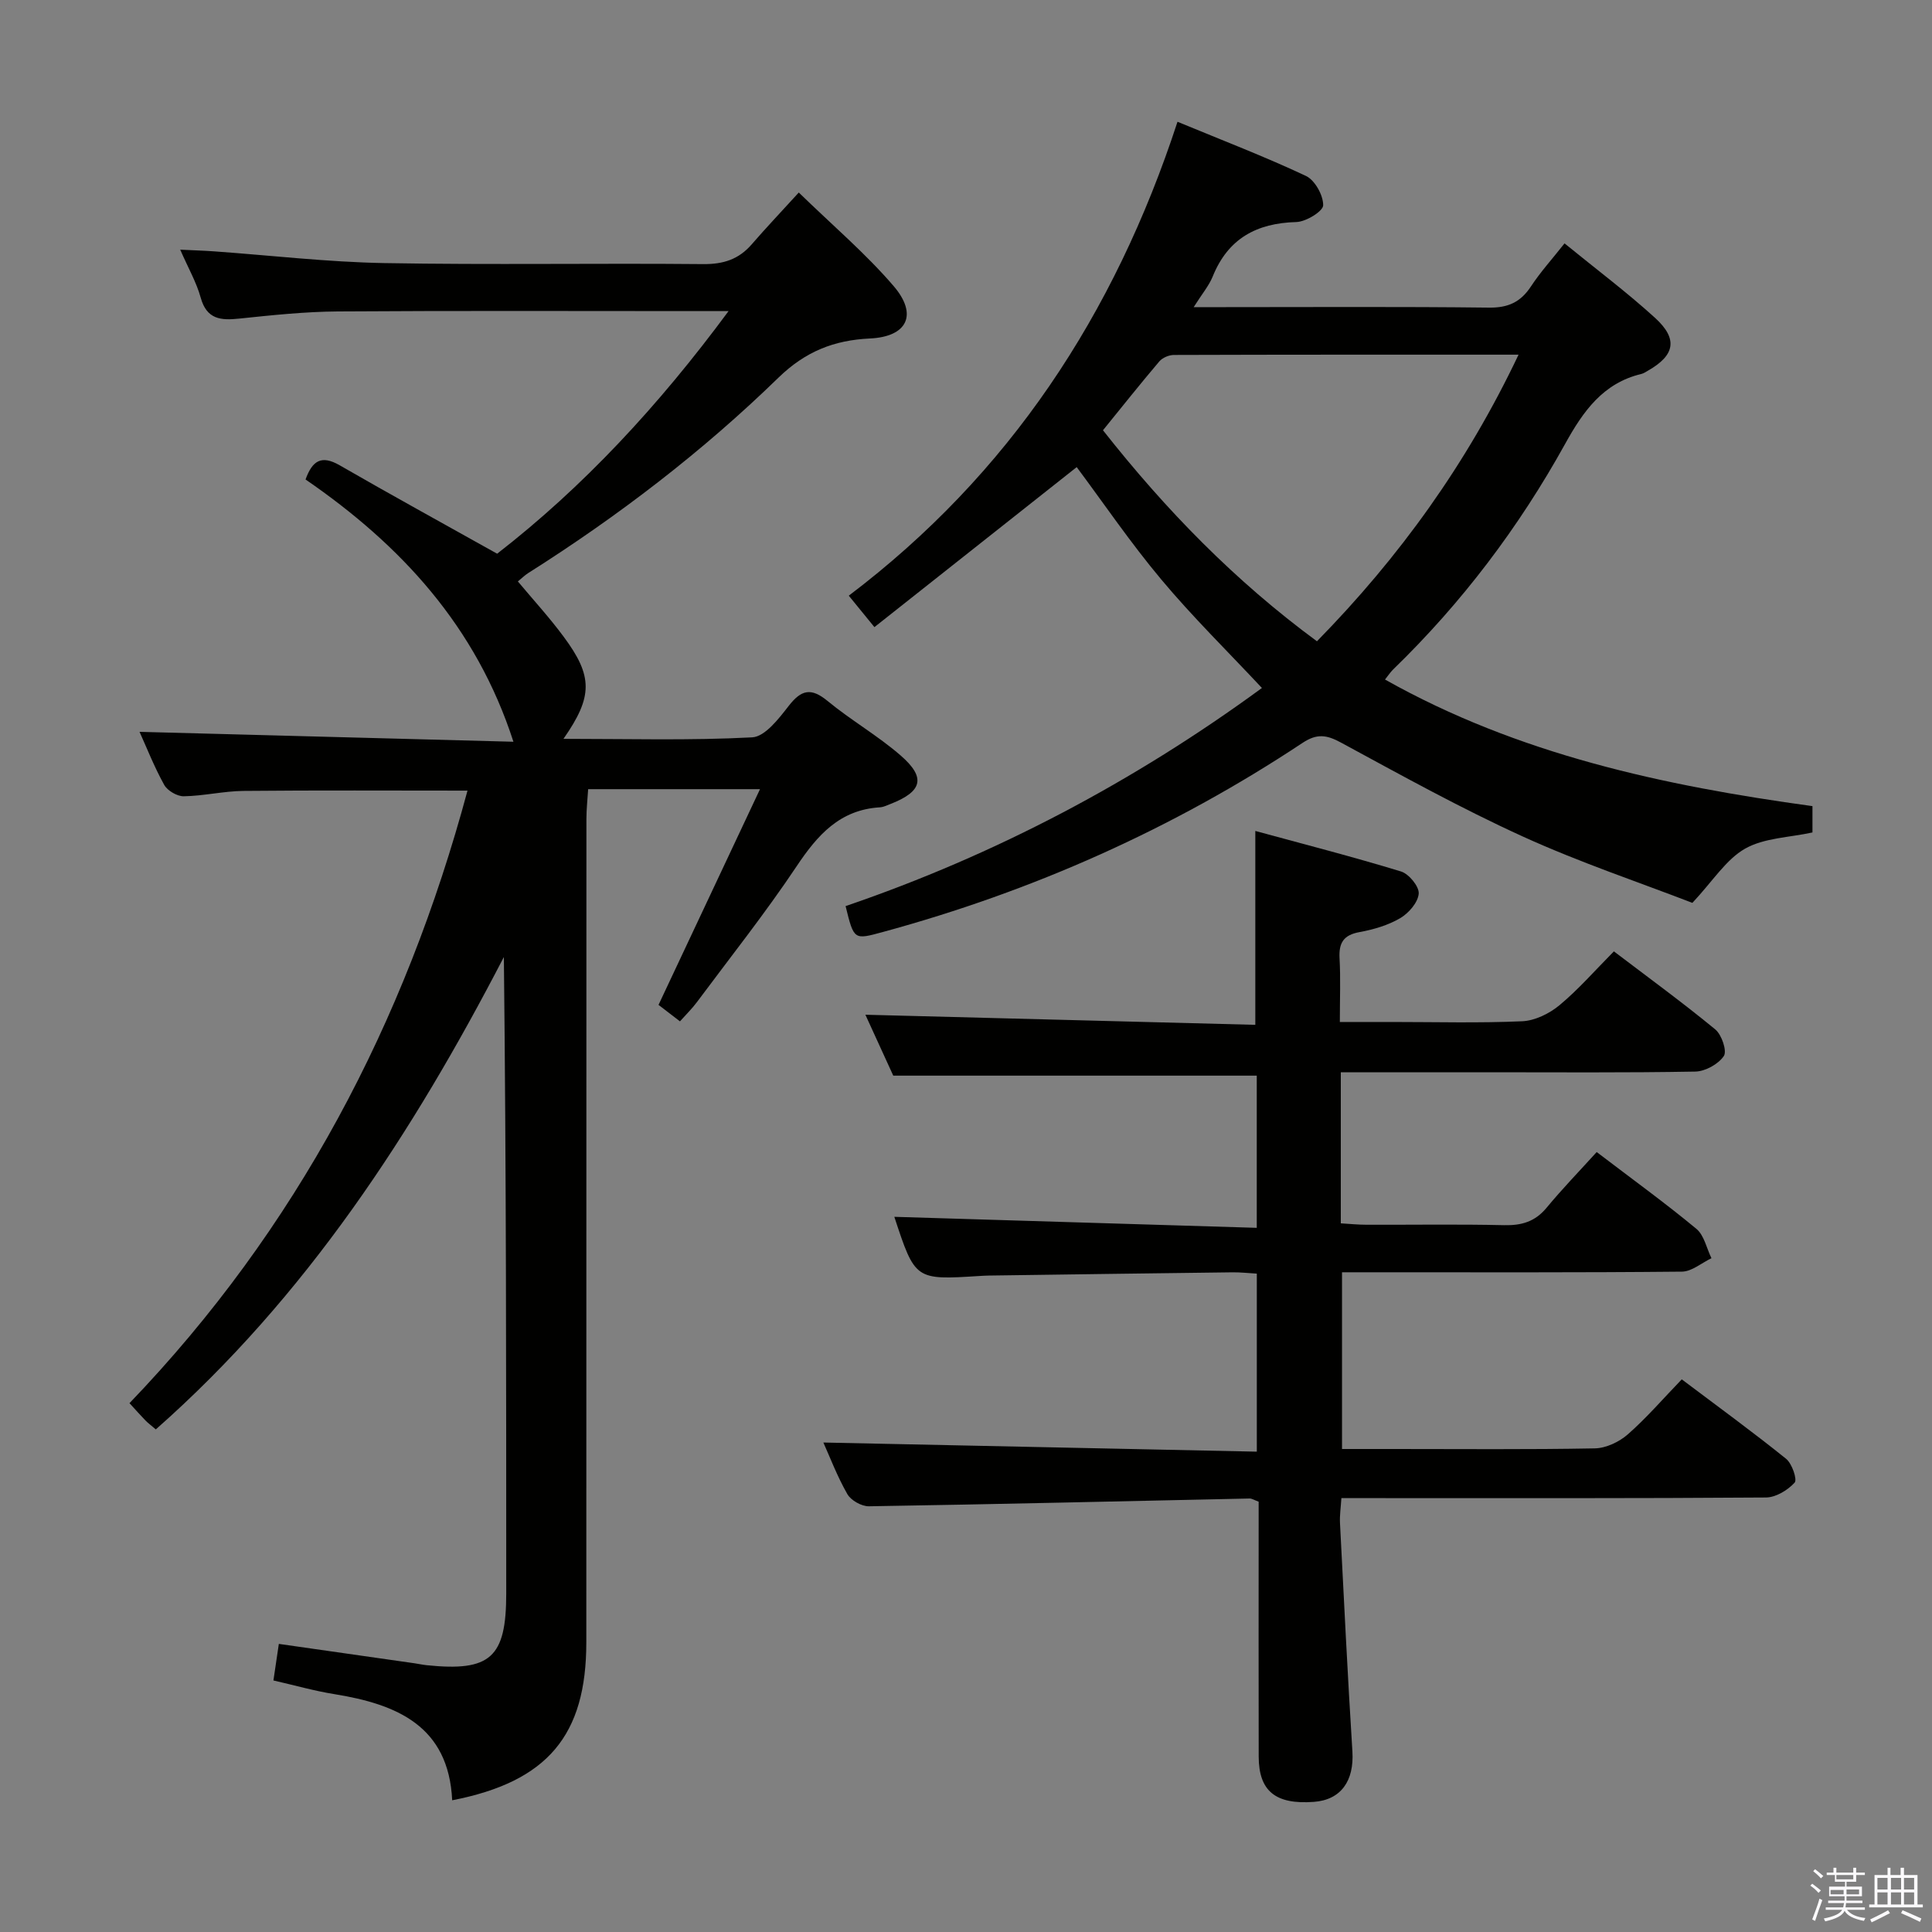 <svg enable-background="new 0 0 400 400" viewBox="0 0 400 400" xmlns="http://www.w3.org/2000/svg"><rect x="0" y="0" width="400" height="400" fill="#808080" stroke="none"/><path d="m374.8 390.4.4-.4c.7.5 1.3 1 1.8 1.4l-.5.5c-.5-.6-1.1-1.1-1.7-1.5zm1 7.3-.6-.3c.5-1.4 1.1-2.8 1.5-4.3.2.1.4.2.6.3-.5 1.3-1 2.8-1.5 4.3zm-.4-10.3.4-.4c.4.3 1 .8 1.7 1.4l-.5.5c-.4-.5-1-1-1.6-1.5zm2.5.3h1.7v-1h.6v1h3.5v-1h.6v1h1.8v.5h-1.8v1.4h-2v1h3.2v2h-3.2v.9h3.3v.5h-3.4c0 .3-.1.6-.1.9h4v.5h-3.7c.7.9 1.9 1.5 3.8 1.7-.1.2-.2.4-.3.6-2.1-.4-3.5-1.1-4-2.1-.4 1-1.8 1.7-4 2.2-.1-.2-.2-.4-.3-.6 2.1-.4 3.4-1 3.8-1.8h-3.4v-.5h3.6c.1-.3.1-.6.2-.9h-3.3v-.5h3.4c0-.3 0-.6 0-.9h-3.2v-2h3.3v-1h-2.1v-1.4h-1.7v-.5zm1.1 3.5v1h2.7c0-.3 0-.4 0-.4 0-.2 0-.2 0-.2 0-.1 0-.2 0-.3h-2.7zm1.2-3v.9h3.5v-.9zm4.7 3h-2.6v.6.4h2.6z" fill="#fbfafc"/><path d="m393.6 386.7h.6v1.5h2.8v6.1h1.1v.6h-11.1v-.6h1.1v-6.1h2.7v-1.5h.6v1.5h2.1v-1.5zm-2.7 8.8.4.6c-1.2.6-2.5 1.3-3.8 1.9-.1-.2-.2-.4-.3-.6 1.2-.6 2.5-1.2 3.7-1.9zm-2.2-6.7v2.4h2.1v-2.4zm0 3v2.5h2.1v-2.5zm2.8-3v2.4h2.1v-2.4zm0 3v2.5h2.1v-2.5zm6 6.1c-1.4-.7-2.7-1.3-3.9-1.8l.3-.6c1.5.6 2.7 1.2 3.9 1.7zm-1.2-9.1h-2.1v2.4h2.1zm-2.1 3v2.5h2.1v-2.5z" fill="#fbfafc"/><g fill="#010100"><path d="m96.79 163.69c-15.79 0-31.07-.09-46.35.06-4.13.04-8.25 1.04-12.39 1.11-1.38.02-3.39-1.16-4.06-2.37-2.08-3.76-3.66-7.79-5.1-10.97 25.79.68 51.72 1.37 77.41 2.05-7.73-23.91-23.29-40.72-43.04-54.3 1.42-3.92 3.29-5.11 7.06-2.94 10.63 6.13 21.4 12.03 32.61 18.31 17.8-13.81 33.41-30.6 47.91-50.23-2.9 0-4.66 0-6.43 0-24.83 0-49.66-.1-74.48.07-6.79.05-13.6.77-20.37 1.48-3.85.41-6.76.18-8.01-4.34-.86-3.13-2.54-6.04-4.24-9.93 2.88.14 4.95.2 7.01.35 11.76.84 23.51 2.22 35.28 2.43 21.99.39 43.99 0 65.98.21 4.2.04 7.38-.99 10.08-4.12 2.94-3.4 6.04-6.66 9.72-10.7 7.03 6.84 13.88 12.65 19.64 19.37 5.08 5.93 2.81 10.49-4.92 10.85-7.44.35-13.36 2.7-18.92 8.1-15.77 15.35-33.22 28.7-51.84 40.48-.69.44-1.29 1.04-2.12 1.72 3.21 3.84 6.55 7.48 9.47 11.43 6.1 8.21 6.08 12.4-.03 21.16 13.3 0 26.22.37 39.07-.31 2.67-.14 5.52-3.89 7.58-6.53 2.61-3.36 4.64-3.79 8.03-1 4.86 4.01 10.43 7.19 15.17 11.32 5.22 4.55 4.44 7.4-2.01 9.95-.77.3-1.55.7-2.35.75-8.3.51-12.91 5.75-17.23 12.22-6.46 9.67-13.72 18.82-20.67 28.16-.97 1.3-2.15 2.45-3.47 3.93-1.79-1.38-3.32-2.55-4.44-3.41 7-14.89 13.82-29.37 21.01-44.66-12.72 0-23.83 0-35.58 0-.12 2.04-.36 4.1-.36 6.17-.02 56.82-.01 113.64-.02 170.46 0 19.24-7.99 28.86-27.77 32.71-.73-15.4-11.46-19.89-24.41-21.98-4.07-.65-8.05-1.79-12.6-2.83.38-2.56.72-4.89 1.12-7.57 9.78 1.4 18.95 2.71 28.13 4.02.82.12 1.64.3 2.46.39 13.22 1.37 16.49-1.57 16.49-14.82 0-43.82 0-87.64-.49-131.8-18.86 36.38-40.93 70.34-72.06 97.8-.93-.8-1.6-1.28-2.16-1.86-1.04-1.07-2.02-2.19-3.29-3.57 34.62-36.06 57.04-78.74 69.98-126.82z"/><path d="m277.6 222v31.28c1.84.11 3.59.29 5.34.29 9.5.03 19-.13 28.49.09 3.61.08 6.38-.73 8.75-3.58 3.28-3.96 6.87-7.67 10.4-11.56 7.53 5.74 14.26 10.61 20.64 15.9 1.61 1.34 2.11 4.02 3.12 6.08-2.04.97-4.07 2.76-6.12 2.78-21.33.21-42.66.13-63.99.13-1.98 0-3.96 0-6.38 0v36.59h10.85c13.83 0 27.66.13 41.49-.13 2.32-.04 5.04-1.33 6.83-2.9 3.87-3.39 7.25-7.33 11.17-11.39 7.43 5.6 14.65 10.85 21.59 16.44 1.24.99 2.36 4.31 1.78 4.94-1.43 1.57-3.88 3.06-5.93 3.08-27.16.2-54.32.13-81.49.13-1.98 0-3.96 0-6.42 0-.12 1.93-.37 3.55-.29 5.15.81 15.77 1.58 31.54 2.57 47.3.38 6.1-2.37 10.03-7.99 10.44-7.91.58-11.39-2.22-11.41-9.36-.04-15.83-.01-31.66-.01-47.49 0-1.79 0-3.59 0-5.3-.97-.36-1.42-.67-1.86-.66-26.28.56-52.55 1.19-78.83 1.61-1.52.02-3.73-1.22-4.47-2.53-2.13-3.73-3.66-7.79-4.96-10.67 29.58.62 59.46 1.25 89.74 1.89 0-12.71 0-24.59 0-36.86-1.78-.1-3.4-.29-5.01-.27-16.81.2-33.62.44-50.43.67-.67.01-1.33.05-2 .09-13.3.84-13.3.84-17.61-12.25 24.81.75 49.72 1.51 75.04 2.28 0-11.32 0-21.53 0-31.51-24.95 0-49.71 0-75.26 0-1.74-3.82-3.86-8.44-5.77-12.61 26.91.7 53.72 1.39 80.73 2.09 0-13.67 0-26.35 0-40.14 9.93 2.71 20.12 5.32 30.17 8.39 1.63.5 3.78 3.12 3.66 4.59-.15 1.83-2.08 4.05-3.84 5.08-2.51 1.47-5.51 2.35-8.41 2.88-3.33.6-4.32 2.24-4.14 5.45.23 4.12.06 8.26.06 13.16h10.77c9 0 18.01.25 26.99-.15 2.64-.12 5.61-1.58 7.7-3.31 3.94-3.27 7.34-7.19 11.28-11.16 7.13 5.42 14.22 10.59 20.99 16.16 1.33 1.09 2.47 4.48 1.77 5.51-1.14 1.68-3.84 3.18-5.91 3.22-14.49.26-28.99.14-43.49.14-9.81 0-19.63 0-29.9 0z"/><path d="m375.25 166.9v5.45c-4.78 1.05-9.98 1.11-13.94 3.35-3.95 2.24-6.65 6.67-10.92 11.23-10.9-4.21-23.3-8.36-35.13-13.75-12.83-5.84-25.21-12.71-37.61-19.43-3-1.63-5-1.92-7.99.07-26.81 17.78-55.84 30.7-86.87 39.14-6 1.63-5.98 1.71-7.72-5.36 31.05-10.61 59.79-25.82 86.2-45.16-7.14-7.63-14.37-14.73-20.83-22.45-6.38-7.61-11.99-15.87-17.52-23.28-13.86 10.96-27.64 21.87-41.88 33.13-2.21-2.71-3.63-4.45-5.31-6.51 33.19-25.13 54.98-58.11 68.06-98.12 9.32 3.86 18.1 7.22 26.58 11.21 1.86.87 3.6 4 3.58 6.08-.01 1.23-3.54 3.41-5.54 3.47-8.26.22-14.15 3.42-17.33 11.27-.78 1.93-2.21 3.6-3.94 6.35h6.14c18.33 0 36.66-.12 54.99.1 3.96.05 6.55-1.13 8.69-4.38 1.98-3.01 4.43-5.71 6.96-8.92 6.49 5.3 12.88 10.08 18.75 15.43 4.8 4.38 4.09 7.76-1.49 10.93-.43.25-.87.55-1.34.67-7.96 1.89-12.07 7.75-15.79 14.47-9.57 17.28-21.39 32.92-35.6 46.7-.58.56-1.02 1.26-1.7 2.1 27.58 15.51 57.63 21.97 88.5 26.21zm-102.59-34.13c17.12-17.47 31.02-36.75 41.74-59.34-24.49 0-47.93-.02-71.36.06-1.02 0-2.36.57-3.01 1.33-3.95 4.65-7.75 9.43-11.67 14.26 13.05 16.57 27.36 31.22 44.3 43.69z"/></g></svg>